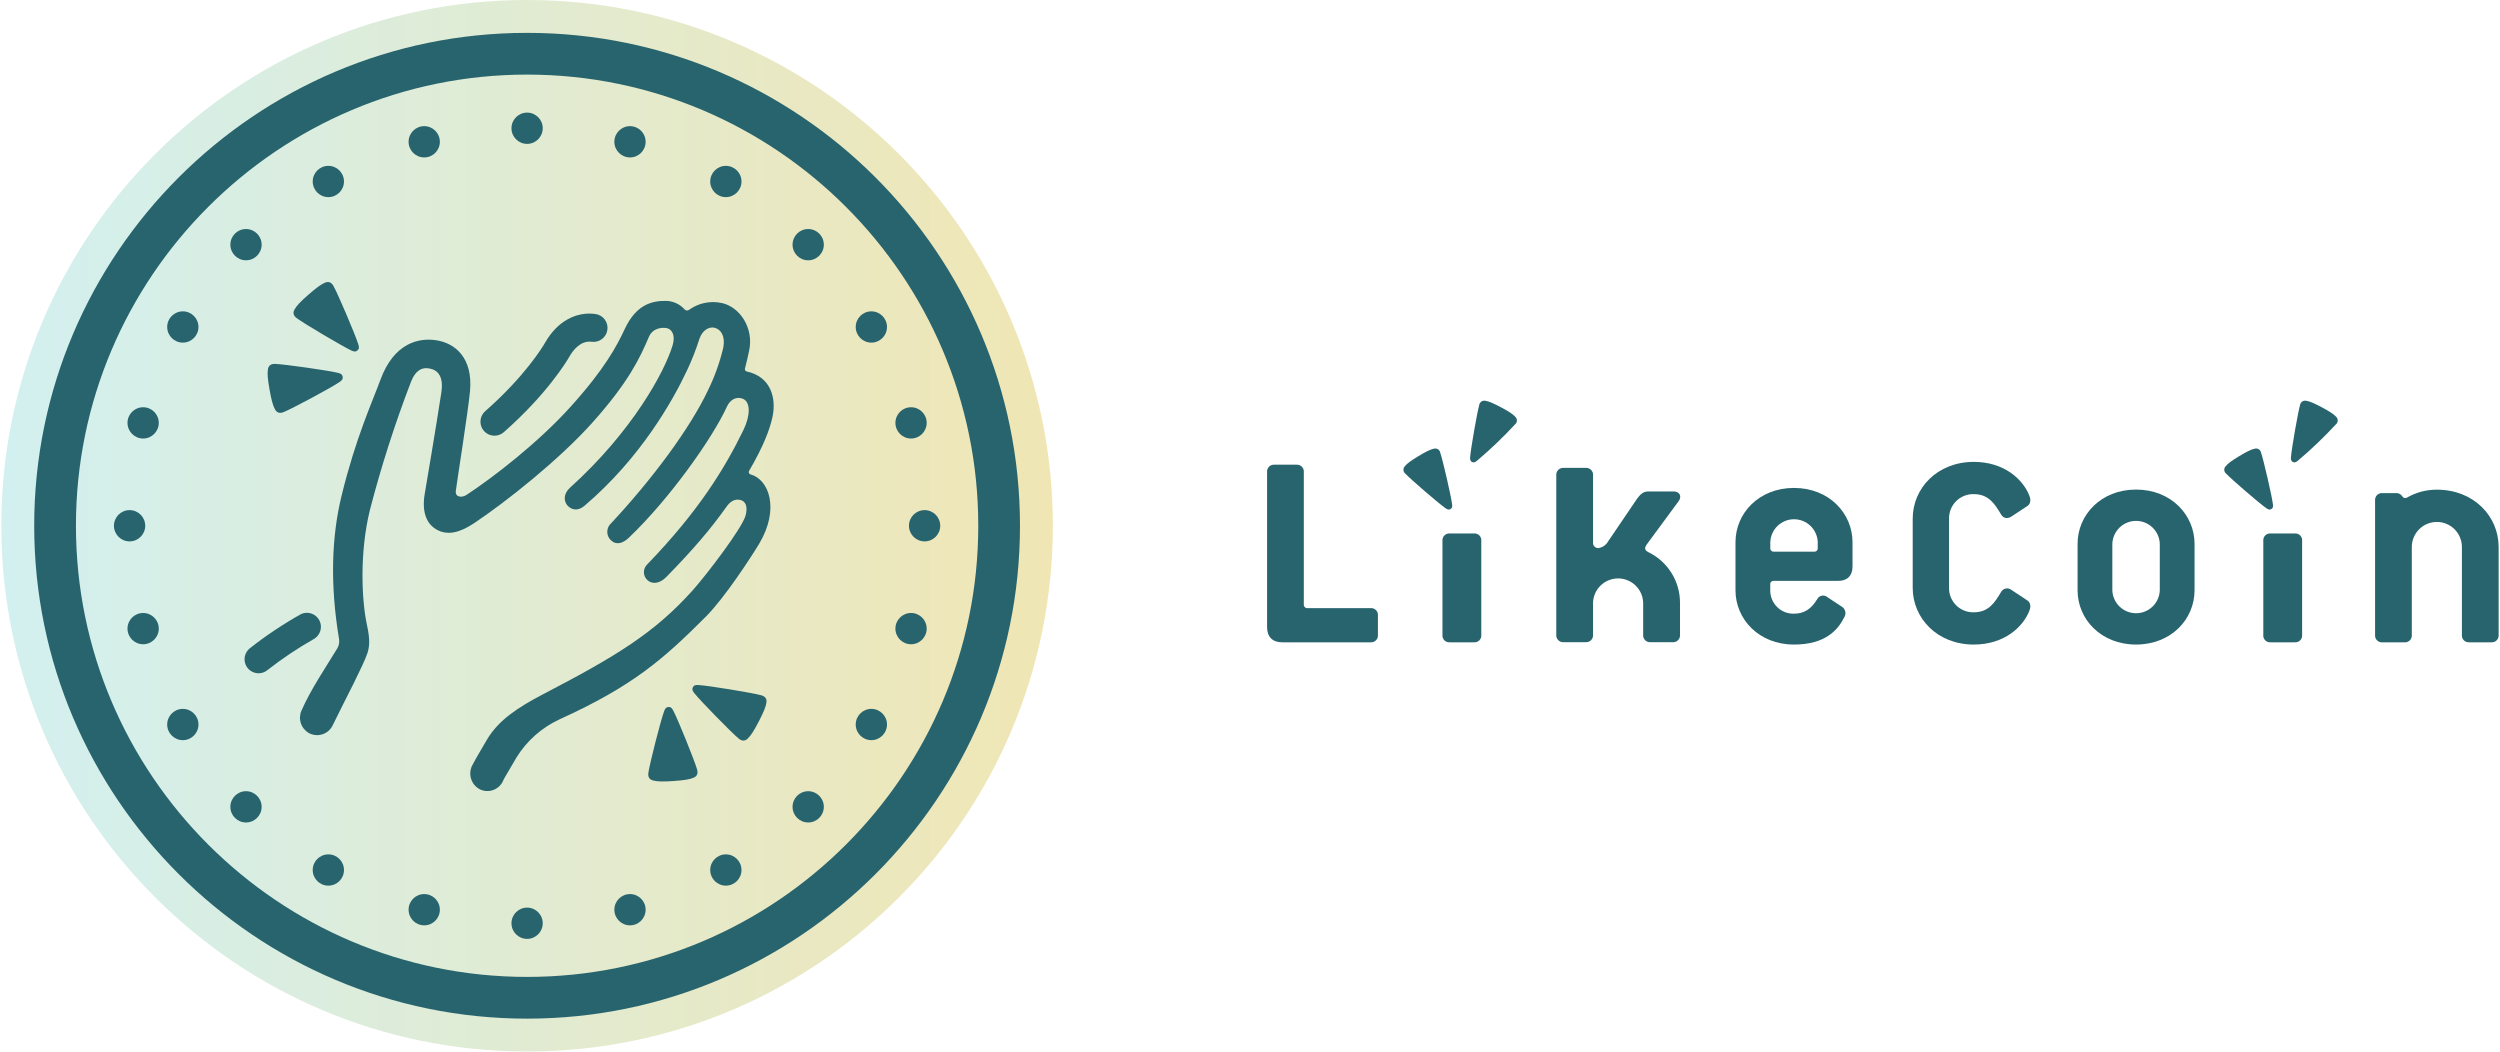 <svg xmlns="http://www.w3.org/2000/svg" width="932" height="392" fill="none" viewBox="0 0 932 392"><path fill="#28646E" d="M510.88 226.71H487.46C487.271 226.729 487.08 226.705 486.901 226.641C486.721 226.577 486.559 226.473 486.425 226.338C486.291 226.203 486.188 226.04 486.125 225.86C486.062 225.681 486.04 225.489 486.06 225.3V176.05C486.1 175.67 486.054 175.287 485.926 174.927C485.798 174.568 485.591 174.241 485.321 173.972C485.051 173.703 484.724 173.497 484.364 173.37C484.004 173.244 483.62 173.199 483.24 173.24H475.18C474.801 173.199 474.418 173.243 474.058 173.37C473.699 173.497 473.372 173.702 473.102 173.972C472.833 174.242 472.627 174.568 472.5 174.928C472.374 175.287 472.329 175.671 472.37 176.05V233.82C472.37 237.4 474.37 239.45 478 239.45H510.88C511.259 239.491 511.643 239.447 512.002 239.32C512.362 239.193 512.689 238.988 512.958 238.718C513.228 238.448 513.434 238.122 513.56 237.762C513.687 237.402 513.731 237.019 513.69 236.64V229.52C513.731 229.141 513.687 228.757 513.56 228.398C513.434 228.038 513.228 227.712 512.958 227.442C512.689 227.172 512.362 226.967 512.002 226.84C511.643 226.713 511.259 226.669 510.88 226.71V226.71Z"/><path fill="#28646E" d="M855.49 198.88H846.49C846.116 198.846 845.739 198.896 845.387 199.026C845.035 199.157 844.716 199.364 844.455 199.634C844.193 199.903 843.995 200.227 843.875 200.583C843.755 200.939 843.715 201.317 843.76 201.69V236.64C843.715 237.013 843.755 237.391 843.875 237.747C843.995 238.103 844.193 238.427 844.455 238.696C844.716 238.966 845.035 239.173 845.387 239.303C845.739 239.434 846.116 239.484 846.49 239.45H855.49C855.864 239.484 856.242 239.433 856.594 239.303C856.947 239.173 857.266 238.966 857.528 238.696C857.791 238.427 857.99 238.103 858.111 237.747C858.233 237.392 858.273 237.013 858.23 236.64V201.69C858.273 201.317 858.233 200.938 858.111 200.583C857.99 200.227 857.791 199.903 857.528 199.634C857.266 199.364 856.947 199.157 856.594 199.027C856.242 198.896 855.864 198.846 855.49 198.88Z"/><path fill="#28646E" d="M846.758 189.77C847.528 189.31 847.408 188.51 847.328 187.88C846.928 184.77 843.868 171.49 842.928 168.77C842.885 168.513 842.789 168.269 842.646 168.051C842.504 167.833 842.318 167.648 842.1 167.506C841.881 167.364 841.636 167.269 841.38 167.226C841.123 167.184 840.86 167.196 840.608 167.26C839.278 167.52 837.548 168.38 834.828 170.02C832.108 171.66 830.528 172.79 829.688 173.85C829.514 174.043 829.382 174.271 829.3 174.518C829.218 174.764 829.187 175.026 829.211 175.285C829.234 175.544 829.311 175.795 829.436 176.023C829.561 176.251 829.732 176.451 829.938 176.61C831.938 178.71 842.238 187.61 844.808 189.4C845.328 189.76 845.978 190.25 846.738 189.78L846.758 189.77Z"/><path fill="#28646E" d="M854.76 172.22C855.55 172.64 856.17 172.12 856.67 171.73C861.665 167.506 866.397 162.981 870.84 158.18C871.038 158.011 871.198 157.803 871.312 157.568C871.426 157.334 871.489 157.079 871.5 156.819C871.51 156.559 871.467 156.3 871.372 156.057C871.277 155.815 871.134 155.594 870.95 155.41C870.05 154.41 868.42 153.35 865.62 151.86C862.82 150.37 861.04 149.59 859.7 149.4C859.444 149.35 859.181 149.353 858.927 149.409C858.672 149.465 858.432 149.573 858.221 149.726C858.01 149.879 857.833 150.074 857.7 150.298C857.567 150.522 857.482 150.771 857.45 151.03C856.66 153.8 854.31 167.22 854.08 170.35C854.03 170.98 853.95 171.78 854.74 172.21L854.76 172.22Z"/><path fill="#28646E" d="M549.491 198.88H540.491C540.117 198.846 539.74 198.896 539.387 199.027C539.034 199.157 538.715 199.364 538.453 199.634C538.191 199.903 537.991 200.227 537.87 200.583C537.749 200.938 537.708 201.317 537.751 201.69V236.64C537.708 237.013 537.749 237.392 537.87 237.747C537.991 238.103 538.191 238.427 538.453 238.696C538.715 238.966 539.034 239.173 539.387 239.303C539.74 239.433 540.117 239.484 540.491 239.45H549.491C549.865 239.484 550.242 239.434 550.594 239.303C550.946 239.173 551.265 238.966 551.526 238.696C551.788 238.427 551.986 238.103 552.106 237.747C552.227 237.391 552.266 237.013 552.221 236.64V201.69C552.266 201.317 552.227 200.939 552.106 200.583C551.986 200.227 551.788 199.903 551.526 199.634C551.265 199.364 550.946 199.157 550.594 199.026C550.242 198.896 549.865 198.846 549.491 198.88V198.88Z"/><path fill="#28646E" d="M540.758 189.77C541.528 189.31 541.398 188.51 541.318 187.88C540.928 184.77 537.868 171.49 536.928 168.77C536.884 168.514 536.787 168.27 536.644 168.053C536.501 167.836 536.315 167.651 536.097 167.51C535.879 167.368 535.635 167.273 535.379 167.23C535.122 167.187 534.86 167.197 534.608 167.26C533.278 167.52 531.538 168.38 528.828 170.02C526.118 171.66 524.528 172.79 523.688 173.85C523.514 174.043 523.382 174.271 523.3 174.517C523.218 174.764 523.187 175.025 523.211 175.284C523.234 175.544 523.311 175.795 523.436 176.023C523.561 176.251 523.732 176.451 523.938 176.61C525.938 178.71 536.238 187.61 538.808 189.4C539.328 189.76 539.968 190.25 540.738 189.78L540.758 189.77Z"/><path fill="#28646E" d="M548.76 172.22C549.55 172.64 550.17 172.12 550.67 171.73C555.665 167.506 560.397 162.981 564.84 158.18C565.039 158.011 565.2 157.803 565.313 157.568C565.427 157.333 565.49 157.078 565.499 156.817C565.509 156.557 565.464 156.297 565.368 156.055C565.271 155.813 565.126 155.593 564.94 155.41C564.05 154.41 562.42 153.35 559.61 151.86C556.8 150.37 555.04 149.59 553.7 149.4C553.444 149.35 553.181 149.353 552.927 149.409C552.672 149.465 552.432 149.573 552.221 149.726C552.01 149.879 551.833 150.074 551.7 150.298C551.567 150.522 551.482 150.771 551.45 151.03C550.66 153.8 548.31 167.22 548.08 170.35C548.03 170.98 547.95 171.78 548.74 172.21L548.76 172.22Z"/><path fill="#28646E" d="M623.452 239.4H615.382C615.003 239.441 614.619 239.397 614.26 239.27C613.9 239.143 613.573 238.938 613.304 238.668C613.034 238.398 612.828 238.072 612.702 237.712C612.575 237.352 612.531 236.969 612.572 236.59V224.68C612.492 222.254 611.473 219.955 609.729 218.267C607.985 216.579 605.654 215.636 603.227 215.636C600.8 215.636 598.468 216.579 596.724 218.267C594.98 219.955 593.961 222.254 593.882 224.68V236.59C593.921 236.97 593.875 237.353 593.747 237.713C593.619 238.072 593.413 238.399 593.142 238.668C592.872 238.937 592.545 239.143 592.185 239.27C591.825 239.396 591.441 239.441 591.062 239.4H583.002C582.622 239.441 582.238 239.396 581.878 239.27C581.518 239.143 581.191 238.937 580.921 238.668C580.651 238.399 580.444 238.072 580.316 237.713C580.188 237.353 580.142 236.97 580.182 236.59V177.25C580.143 176.87 580.189 176.486 580.316 176.126C580.444 175.766 580.651 175.439 580.921 175.169C581.191 174.899 581.518 174.693 581.878 174.565C582.238 174.437 582.622 174.391 583.002 174.43H591.062C591.442 174.389 591.827 174.434 592.188 174.561C592.548 174.688 592.876 174.894 593.147 175.165C593.417 175.435 593.624 175.763 593.751 176.124C593.878 176.485 593.923 176.87 593.882 177.25V202.41C593.881 202.669 593.934 202.925 594.035 203.164C594.137 203.402 594.285 203.617 594.472 203.797C594.659 203.976 594.88 204.116 595.122 204.207C595.365 204.299 595.623 204.341 595.882 204.33C596.622 204.219 597.329 203.943 597.948 203.522C598.568 203.102 599.085 202.547 599.462 201.9L610.312 185.9C611.622 184.09 612.752 183.21 614.542 183.21H624.002C626.002 183.21 627.072 184.87 625.922 186.66L613.762 203.17C613.122 204.17 612.992 205.09 614.532 205.86C618.062 207.574 621.038 210.247 623.119 213.574C625.201 216.901 626.303 220.746 626.302 224.67V236.58C626.346 236.964 626.302 237.352 626.174 237.716C626.045 238.08 625.836 238.411 625.562 238.682C625.287 238.954 624.955 239.16 624.589 239.284C624.224 239.408 623.835 239.448 623.452 239.4V239.4Z"/><path fill="#28646E" d="M668.798 181.9C655.718 181.9 646.988 191.35 646.988 202.13V220.06C646.988 230.84 655.718 240.29 668.798 240.29C680.718 240.29 685.288 234.66 687.618 229.97C687.949 229.377 688.057 228.686 687.923 228.02C687.789 227.355 687.422 226.759 686.888 226.34L681.198 222.58C680.929 222.358 680.615 222.197 680.278 222.107C679.941 222.017 679.588 222.001 679.244 222.059C678.9 222.116 678.573 222.247 678.284 222.443C677.994 222.638 677.751 222.893 677.568 223.19C675.268 227.06 672.568 228.78 668.798 228.78C667.639 228.811 666.485 228.608 665.405 228.182C664.326 227.757 663.344 227.118 662.518 226.303C661.691 225.489 661.038 224.516 660.596 223.444C660.155 222.371 659.934 221.22 659.948 220.06V217.88C659.929 217.7 659.951 217.518 660.011 217.347C660.072 217.176 660.171 217.021 660.299 216.893C660.428 216.766 660.583 216.669 660.755 216.609C660.926 216.55 661.108 216.53 661.288 216.55H685.288C688.678 216.55 690.618 214.61 690.618 211.22V202.13C690.598 191.35 681.878 181.9 668.798 181.9ZM677.638 204.31C677.659 204.49 677.639 204.672 677.579 204.844C677.52 205.015 677.423 205.171 677.295 205.299C677.167 205.428 677.012 205.526 676.841 205.587C676.671 205.648 676.489 205.669 676.308 205.65H661.308C661.128 205.669 660.945 205.647 660.774 205.586C660.603 205.526 660.447 205.428 660.319 205.299C660.191 205.171 660.093 205.015 660.032 204.844C659.971 204.673 659.949 204.491 659.968 204.31V202.13C660.045 199.836 661.011 197.661 662.661 196.065C664.312 194.47 666.518 193.577 668.813 193.577C671.109 193.577 673.315 194.47 674.965 196.065C676.615 197.661 677.581 199.836 677.658 202.13L677.638 204.31Z"/><path fill="#28646E" d="M735.829 184.21C741.399 184.21 743.669 187.88 746.079 191.92C746.959 193.32 748.479 193.44 749.869 192.56L755.809 188.64C757.329 187.64 756.949 185.73 756.569 184.84C754.169 178.64 747.089 172.19 735.829 172.19C722.169 172.19 713.059 182.06 713.059 193.32V219.17C713.059 230.43 722.169 240.29 735.829 240.29C747.089 240.29 754.169 233.84 756.569 227.64C756.949 226.76 757.329 224.86 755.809 223.85L749.869 219.93C749.588 219.699 749.26 219.53 748.909 219.436C748.557 219.342 748.189 219.324 747.83 219.384C747.471 219.443 747.129 219.579 746.827 219.782C746.525 219.985 746.27 220.25 746.079 220.56C743.669 224.61 741.399 228.27 735.829 228.27C734.619 228.301 733.416 228.088 732.29 227.643C731.165 227.198 730.141 226.531 729.279 225.682C728.418 224.832 727.736 223.818 727.276 222.699C726.815 221.58 726.585 220.38 726.599 219.17V193.32C726.583 192.109 726.813 190.908 727.273 189.788C727.733 188.668 728.414 187.652 729.276 186.802C730.137 185.951 731.162 185.283 732.288 184.838C733.414 184.392 734.618 184.179 735.829 184.21Z"/><path fill="#28646E" d="M796.32 182.51C783.24 182.51 774.52 191.96 774.52 202.74V220.06C774.52 230.84 783.24 240.29 796.32 240.29C809.4 240.29 818.13 230.84 818.13 220.06V202.74C818.13 192 809.41 182.51 796.32 182.51ZM805.169 220.06C805.092 222.354 804.127 224.529 802.476 226.125C800.826 227.721 798.62 228.613 796.325 228.613C794.029 228.613 791.823 227.721 790.173 226.125C788.522 224.529 787.557 222.354 787.479 220.06V202.74C787.557 200.446 788.522 198.271 790.173 196.675C791.823 195.079 794.029 194.187 796.325 194.187C798.62 194.187 800.826 195.079 802.476 196.675C804.127 198.271 805.092 200.446 805.169 202.74V220.06Z"/><path fill="#28646E" d="M908.469 182.55C904.565 182.531 900.725 183.545 897.339 185.49C897.19 185.584 897.024 185.645 896.85 185.67C896.676 185.695 896.499 185.683 896.33 185.635C896.161 185.586 896.004 185.503 895.87 185.39C895.735 185.278 895.626 185.138 895.549 184.98C895.298 184.603 894.953 184.299 894.547 184.097C894.142 183.895 893.691 183.803 893.239 183.83H888.239C887.859 183.79 887.476 183.836 887.116 183.964C886.757 184.092 886.43 184.299 886.161 184.569C885.891 184.84 885.686 185.167 885.559 185.527C885.433 185.887 885.388 186.271 885.429 186.65V236.65C885.388 237.029 885.432 237.412 885.559 237.772C885.686 238.132 885.891 238.458 886.161 238.728C886.431 238.998 886.757 239.203 887.117 239.33C887.476 239.457 887.86 239.501 888.239 239.46H896.299C896.678 239.501 897.062 239.456 897.422 239.33C897.782 239.203 898.109 238.997 898.38 238.728C898.65 238.459 898.857 238.132 898.985 237.773C899.112 237.413 899.158 237.03 899.119 236.65V203.92C899.119 201.443 900.103 199.067 901.855 197.316C903.606 195.564 905.982 194.58 908.459 194.58C910.936 194.58 913.312 195.564 915.063 197.316C916.815 199.067 917.799 201.443 917.799 203.92V236.64C917.758 237.019 917.802 237.402 917.929 237.762C918.056 238.122 918.261 238.448 918.531 238.718C918.801 238.988 919.127 239.193 919.487 239.32C919.846 239.447 920.23 239.491 920.609 239.45H928.669C929.048 239.491 929.432 239.446 929.792 239.32C930.152 239.193 930.479 238.987 930.75 238.718C931.02 238.449 931.227 238.122 931.355 237.763C931.482 237.403 931.528 237.02 931.489 236.64V203.92C931.499 192.53 922.289 182.55 908.469 182.55Z"/><path fill="url(#paint0_linear)" d="M196.5 392C304.748 392 392.5 304.248 392.5 196C392.5 87.752 304.748 0 196.5 0C88.252 0 0.5 87.752 0.5 196C0.5 304.248 88.252 392 196.5 392Z"/><path fill="#28646E" d="M196.5 379.75C95.18 379.75 12.75 297.32 12.75 196C12.75 94.68 95.18 12.25 196.5 12.25C297.82 12.25 380.25 94.68 380.25 196C380.25 297.32 297.82 379.75 196.5 379.75ZM196.5 27.81C103.76 27.81 28.31 103.26 28.31 196C28.31 288.74 103.76 364.19 196.5 364.19C289.24 364.19 364.7 288.74 364.7 196C364.7 103.26 289.24 27.81 196.5 27.81Z"/><path fill="#28646E" d="M184.35 162.43C183.288 162.433 182.251 162.111 181.376 161.509C180.501 160.906 179.831 160.051 179.455 159.058C179.079 158.065 179.015 156.98 179.272 155.95C179.528 154.919 180.093 153.991 180.89 153.29C195.65 140.29 202.18 129.55 203.34 127.53C207.68 119.97 214.65 116.06 221.97 117.06C223.343 117.247 224.585 117.972 225.423 119.074C226.261 120.177 226.627 121.567 226.44 122.94C226.253 124.312 225.529 125.554 224.426 126.393C223.323 127.231 221.933 127.597 220.56 127.41C216.29 126.84 213.43 130.94 212.4 132.74C211.1 135.01 203.79 147.03 187.81 161.13C186.853 161.968 185.623 162.43 184.35 162.43Z"/><path fill="#28646E" d="M96.391 251C95.317 250.998 94.271 250.667 93.392 250.05C92.514 249.433 91.847 248.561 91.481 247.553C91.115 246.544 91.069 245.447 91.348 244.411C91.627 243.374 92.218 242.449 93.04 241.76C99.1 236.973 105.53 232.676 112.27 228.91C113.502 228.356 114.9 228.3 116.172 228.754C117.444 229.207 118.491 230.135 119.094 231.343C119.698 232.551 119.811 233.946 119.409 235.235C119.008 236.524 118.123 237.608 116.94 238.26C110.928 241.674 105.175 245.528 99.731 249.79C98.795 250.575 97.612 251.004 96.391 251Z"/><path fill="#28646E" d="M227.771 201.43C229.841 203.37 232.251 202.53 234.471 200.43C249.611 186 265.651 163.34 271.001 151.58C272.141 149.07 274.451 147.67 276.931 148.66C279.841 149.84 279.801 154.85 277.161 160.29C270.161 174.69 260.461 190.55 241.301 210.39C240.896 210.771 240.574 211.232 240.358 211.745C240.141 212.257 240.033 212.809 240.042 213.365C240.05 213.921 240.174 214.469 240.407 214.975C240.639 215.48 240.974 215.931 241.391 216.3C243.081 217.82 245.821 217.72 248.391 215.11C258.341 204.96 265.041 197.11 270.801 188.96C272.271 186.82 274.051 185.96 275.801 186.35C278.321 186.85 278.721 189.27 277.951 192.18C276.701 196.88 263.481 214.18 258.251 220.05C244.051 235.89 229.841 244.57 202.511 258.78C192.971 263.78 185.831 268.48 181.511 275.78C177.581 282.42 176.401 284.59 176.001 285.43C175.231 286.991 175.104 288.792 175.648 290.445C176.192 292.098 177.364 293.472 178.911 294.27C179.7 294.647 180.557 294.86 181.431 294.895C182.304 294.929 183.176 294.786 183.992 294.472C184.808 294.158 185.552 293.682 186.178 293.071C186.803 292.46 187.298 291.728 187.631 290.92C187.631 290.84 187.431 291.03 192.571 282.34C196.43 276.131 202.029 271.193 208.671 268.14C236.011 255.68 247.211 245.82 263.071 229.96C270.311 222.72 280.311 207.21 283.071 202.62C290.711 189.76 286.701 178.73 279.801 176.86C279.668 176.827 279.544 176.764 279.44 176.675C279.335 176.586 279.253 176.474 279.2 176.348C279.146 176.222 279.123 176.085 279.132 175.948C279.141 175.811 279.182 175.678 279.251 175.56C284.591 166.41 287.021 160.09 288.031 155.19C289.391 148.53 287.501 140.45 278.361 138.48C278.246 138.452 278.139 138.401 278.044 138.331C277.949 138.261 277.87 138.172 277.81 138.07C277.75 137.969 277.712 137.856 277.696 137.739C277.681 137.622 277.689 137.504 277.721 137.39C278.291 135.28 278.861 132.62 279.251 130.87C281.171 122.22 275.701 114.39 269.131 112.98C267.013 112.506 264.818 112.49 262.693 112.933C260.568 113.376 258.563 114.268 256.811 115.55C256.566 115.714 256.271 115.784 255.979 115.748C255.686 115.711 255.417 115.57 255.221 115.35C254.359 114.385 253.31 113.606 252.138 113.059C250.965 112.512 249.694 112.21 248.401 112.17C242.671 112.07 237.041 113.83 232.921 122.63C229.971 128.92 225.581 137.37 212.721 151.63C200.791 164.86 184.181 177.76 173.931 184.49C172.131 185.67 169.611 185.39 169.931 182.98C170.411 179.14 174.521 153.39 175.221 145.8C176.361 133.47 169.731 127.8 162.291 126.8C156.171 125.97 146.881 127.73 141.791 141.67C138.791 149.84 132.591 163.26 127.321 184.88C123.611 200.09 123.001 217.82 126.391 238.19C126.606 239.419 126.368 240.684 125.721 241.75C121.661 248.43 115.721 257.22 112.401 264.89C111.739 266.377 111.651 268.057 112.156 269.605C112.66 271.152 113.72 272.458 115.131 273.27C115.901 273.691 116.749 273.949 117.623 274.031C118.496 274.112 119.377 274.014 120.212 273.742C121.046 273.471 121.816 273.031 122.474 272.451C123.133 271.872 123.666 271.163 124.041 270.37C126.041 266.21 130.041 258.37 131.651 255.16C134.411 249.51 136.241 245.78 136.991 243.43C137.671 241.29 138.071 238.81 136.841 233.17C134.761 223.68 134.031 205.84 137.901 190.12C142.121 173.841 147.262 157.815 153.301 142.12C154.861 138.27 157.071 137.07 159.301 137.27C161.531 137.47 165.731 138.54 164.521 146.38C162.361 160.47 159.301 178.38 158.291 184.38C157.801 187.33 157.231 194.23 162.681 197.38C166.931 199.84 171.611 198.47 176.781 195.02C188.421 187.26 208.471 171.45 221.071 157.3C234.291 142.45 238.501 133.61 241.901 125.61C243.451 121.96 247.431 121.99 248.841 122.4C250.251 122.81 251.951 124.71 250.751 128.73C247.821 138.49 235.751 160.85 212.491 181.82C209.861 184.2 210.231 187.01 211.571 188.48C212.911 189.95 215.281 190.83 217.991 188.48C238.891 170.66 250.821 149.36 256.181 137.97C257.966 134.176 259.496 130.268 260.761 126.27C261.901 122.96 264.451 121.78 266.231 122.15C268.771 122.69 270.451 125.3 269.641 129.59C268.343 135.079 266.434 140.406 263.951 145.47C257.251 159.69 243.101 178.72 227.841 195.06C227.391 195.457 227.029 195.945 226.779 196.491C226.529 197.037 226.396 197.629 226.39 198.229C226.383 198.83 226.503 199.425 226.741 199.976C226.979 200.528 227.33 201.023 227.771 201.43V201.43Z"/><path fill="#28646E" d="M133.282 130.61C134.092 129.9 133.772 128.99 133.542 128.26C132.422 124.67 126.012 109.65 124.332 106.63C123.482 105.11 122.412 104.9 121.262 105.34C119.752 105.92 117.882 107.34 115.022 109.82C112.162 112.3 110.542 114 109.772 115.42C109.182 116.51 109.252 117.6 110.652 118.63C113.422 120.69 127.482 129 130.902 130.63C131.592 130.95 132.452 131.38 133.262 130.63L133.282 130.61Z"/><path fill="#28646E" d="M249.171 263.57C248.101 263.64 247.801 264.57 247.541 265.27C246.251 268.81 242.211 284.64 241.721 288.06C241.471 289.77 242.191 290.59 243.371 290.94C244.921 291.4 247.251 291.43 251.051 291.17C254.851 290.91 257.141 290.58 258.621 289.91C259.751 289.41 260.351 288.5 259.871 286.83C258.921 283.52 252.801 268.37 251.051 265.03C250.701 264.36 250.271 263.49 249.201 263.57H249.171Z"/><path fill="#28646E" d="M258.312 256.23C257.822 257.18 258.442 257.92 258.922 258.51C261.272 261.45 272.702 273.12 275.362 275.32C276.702 276.43 277.772 276.24 278.682 275.41C279.882 274.32 281.122 272.35 282.872 268.97C284.622 265.59 285.532 263.45 285.732 261.85C285.892 260.63 285.422 259.64 283.732 259.18C280.402 258.27 264.282 255.62 260.522 255.39C259.762 255.34 258.802 255.25 258.302 256.21L258.312 256.23Z"/><path fill="#28646E" d="M127.739 140.41C127.549 139.35 126.599 139.15 125.869 138.97C122.209 138.07 106.029 135.79 102.579 135.66C100.849 135.6 100.109 136.41 99.889 137.66C99.599 139.25 99.829 141.57 100.499 145.31C101.169 149.05 101.749 151.31 102.569 152.71C103.199 153.77 104.169 154.27 105.769 153.62C108.969 152.31 123.359 144.62 126.479 142.48C127.109 142.05 127.929 141.54 127.739 140.48V140.41Z"/><path fill="#28646E" d="M196.502 350.02C199.722 350.02 202.332 347.41 202.332 344.19C202.332 340.97 199.722 338.36 196.502 338.36C193.282 338.36 190.672 340.97 190.672 344.19C190.672 347.41 193.282 350.02 196.502 350.02Z"/><path fill="#28646E" d="M196.502 53.64C199.722 53.64 202.332 51.03 202.332 47.81C202.332 44.59 199.722 41.98 196.502 41.98C193.282 41.98 190.672 44.59 190.672 47.81C190.672 51.03 193.282 53.64 196.502 53.64Z"/><path fill="#28646E" d="M234.861 344.97C238.081 344.97 240.691 342.36 240.691 339.14C240.691 335.92 238.081 333.31 234.861 333.31C231.641 333.31 229.031 335.92 229.031 339.14C229.031 342.36 231.641 344.97 234.861 344.97Z"/><path fill="#28646E" d="M158.15 58.69C161.37 58.69 163.98 56.08 163.98 52.86C163.98 49.64 161.37 47.03 158.15 47.03C154.93 47.03 152.32 49.64 152.32 52.86C152.32 56.08 154.93 58.69 158.15 58.69Z"/><path fill="#28646E" d="M270.6 330.17C273.819 330.17 276.43 327.56 276.43 324.34C276.43 321.12 273.819 318.51 270.6 318.51C267.38 318.51 264.77 321.12 264.77 324.34C264.77 327.56 267.38 330.17 270.6 330.17Z"/><path fill="#28646E" d="M122.408 73.49C125.628 73.49 128.238 70.88 128.238 67.66C128.238 64.44 125.628 61.83 122.408 61.83C119.188 61.83 116.578 64.44 116.578 67.66C116.578 70.88 119.188 73.49 122.408 73.49Z"/><path fill="#28646E" d="M301.291 306.62C304.511 306.62 307.121 304.01 307.121 300.79C307.121 297.57 304.511 294.96 301.291 294.96C298.071 294.96 295.461 297.57 295.461 300.79C295.461 304.01 298.071 306.62 301.291 306.62Z"/><path fill="#28646E" d="M91.709 97.04C94.929 97.04 97.539 94.43 97.539 91.21C97.539 87.99 94.929 85.38 91.709 85.38C88.489 85.38 85.879 87.99 85.879 91.21C85.879 94.43 88.489 97.04 91.709 97.04Z"/><path fill="#28646E" d="M324.842 275.93C328.062 275.93 330.672 273.32 330.672 270.1C330.672 266.88 328.062 264.27 324.842 264.27C321.622 264.27 319.012 266.88 319.012 270.1C319.012 273.32 321.622 275.93 324.842 275.93Z"/><path fill="#28646E" d="M68.158 127.73C71.378 127.73 73.988 125.12 73.988 121.9C73.988 118.68 71.378 116.07 68.158 116.07C64.938 116.07 62.328 118.68 62.328 121.9C62.328 125.12 64.938 127.73 68.158 127.73Z"/><path fill="#28646E" d="M339.639 240.18C342.858 240.18 345.469 237.57 345.469 234.35C345.469 231.13 342.858 228.52 339.639 228.52C336.419 228.52 333.809 231.13 333.809 234.35C333.809 237.57 336.419 240.18 339.639 240.18Z"/><path fill="#28646E" d="M53.361 163.48C56.581 163.48 59.191 160.87 59.191 157.65C59.191 154.43 56.581 151.82 53.361 151.82C50.141 151.82 47.531 154.43 47.531 157.65C47.531 160.87 50.141 163.48 53.361 163.48Z"/><path fill="#28646E" d="M344.689 201.83C347.909 201.83 350.519 199.22 350.519 196C350.519 192.78 347.909 190.17 344.689 190.17C341.47 190.17 338.859 192.78 338.859 196C338.859 199.22 341.47 201.83 344.689 201.83Z"/><path fill="#28646E" d="M48.31 201.83C51.53 201.83 54.141 199.22 54.141 196C54.141 192.78 51.53 190.17 48.31 190.17C45.091 190.17 42.48 192.78 42.48 196C42.48 199.22 45.091 201.83 48.31 201.83Z"/><path fill="#28646E" d="M339.639 163.48C342.858 163.48 345.469 160.87 345.469 157.65C345.469 154.43 342.858 151.82 339.639 151.82C336.419 151.82 333.809 154.43 333.809 157.65C333.809 160.87 336.419 163.48 339.639 163.48Z"/><path fill="#28646E" d="M53.361 240.18C56.581 240.18 59.191 237.57 59.191 234.35C59.191 231.13 56.581 228.52 53.361 228.52C50.141 228.52 47.531 231.13 47.531 234.35C47.531 237.57 50.141 240.18 53.361 240.18Z"/><path fill="#28646E" d="M324.842 127.73C328.062 127.73 330.672 125.12 330.672 121.9C330.672 118.68 328.062 116.07 324.842 116.07C321.622 116.07 319.012 118.68 319.012 121.9C319.012 125.12 321.622 127.73 324.842 127.73Z"/><path fill="#28646E" d="M68.158 275.93C71.378 275.93 73.988 273.32 73.988 270.1C73.988 266.88 71.378 264.27 68.158 264.27C64.938 264.27 62.328 266.88 62.328 270.1C62.328 273.32 64.938 275.93 68.158 275.93Z"/><path fill="#28646E" d="M301.291 97.04C304.511 97.04 307.121 94.43 307.121 91.21C307.121 87.99 304.511 85.38 301.291 85.38C298.071 85.38 295.461 87.99 295.461 91.21C295.461 94.43 298.071 97.04 301.291 97.04Z"/><path fill="#28646E" d="M91.709 306.62C94.929 306.62 97.539 304.01 97.539 300.79C97.539 297.57 94.929 294.96 91.709 294.96C88.489 294.96 85.879 297.57 85.879 300.79C85.879 304.01 88.489 306.62 91.709 306.62Z"/><path fill="#28646E" d="M270.6 73.49C273.819 73.49 276.43 70.88 276.43 67.66C276.43 64.44 273.819 61.83 270.6 61.83C267.38 61.83 264.77 64.44 264.77 67.66C264.77 70.88 267.38 73.49 270.6 73.49Z"/><path fill="#28646E" d="M122.408 330.17C125.628 330.17 128.238 327.56 128.238 324.34C128.238 321.12 125.628 318.51 122.408 318.51C119.188 318.51 116.578 321.12 116.578 324.34C116.578 327.56 119.188 330.17 122.408 330.17Z"/><path fill="#28646E" d="M234.861 58.69C238.081 58.69 240.691 56.08 240.691 52.86C240.691 49.64 238.081 47.03 234.861 47.03C231.641 47.03 229.031 49.64 229.031 52.86C229.031 56.08 231.641 58.69 234.861 58.69Z"/><path fill="#28646E" d="M158.15 344.97C161.37 344.97 163.98 342.36 163.98 339.14C163.98 335.92 161.37 333.31 158.15 333.31C154.93 333.31 152.32 335.92 152.32 339.14C152.32 342.36 154.93 344.97 158.15 344.97Z"/><defs><linearGradient id="paint0_linear" x1=".5" x2="392.5" y1="196" y2="196" gradientUnits="userSpaceOnUse"><stop stop-color="#D2F0F0"/><stop offset="1" stop-color="#F0E6B4"/></linearGradient></defs></svg>